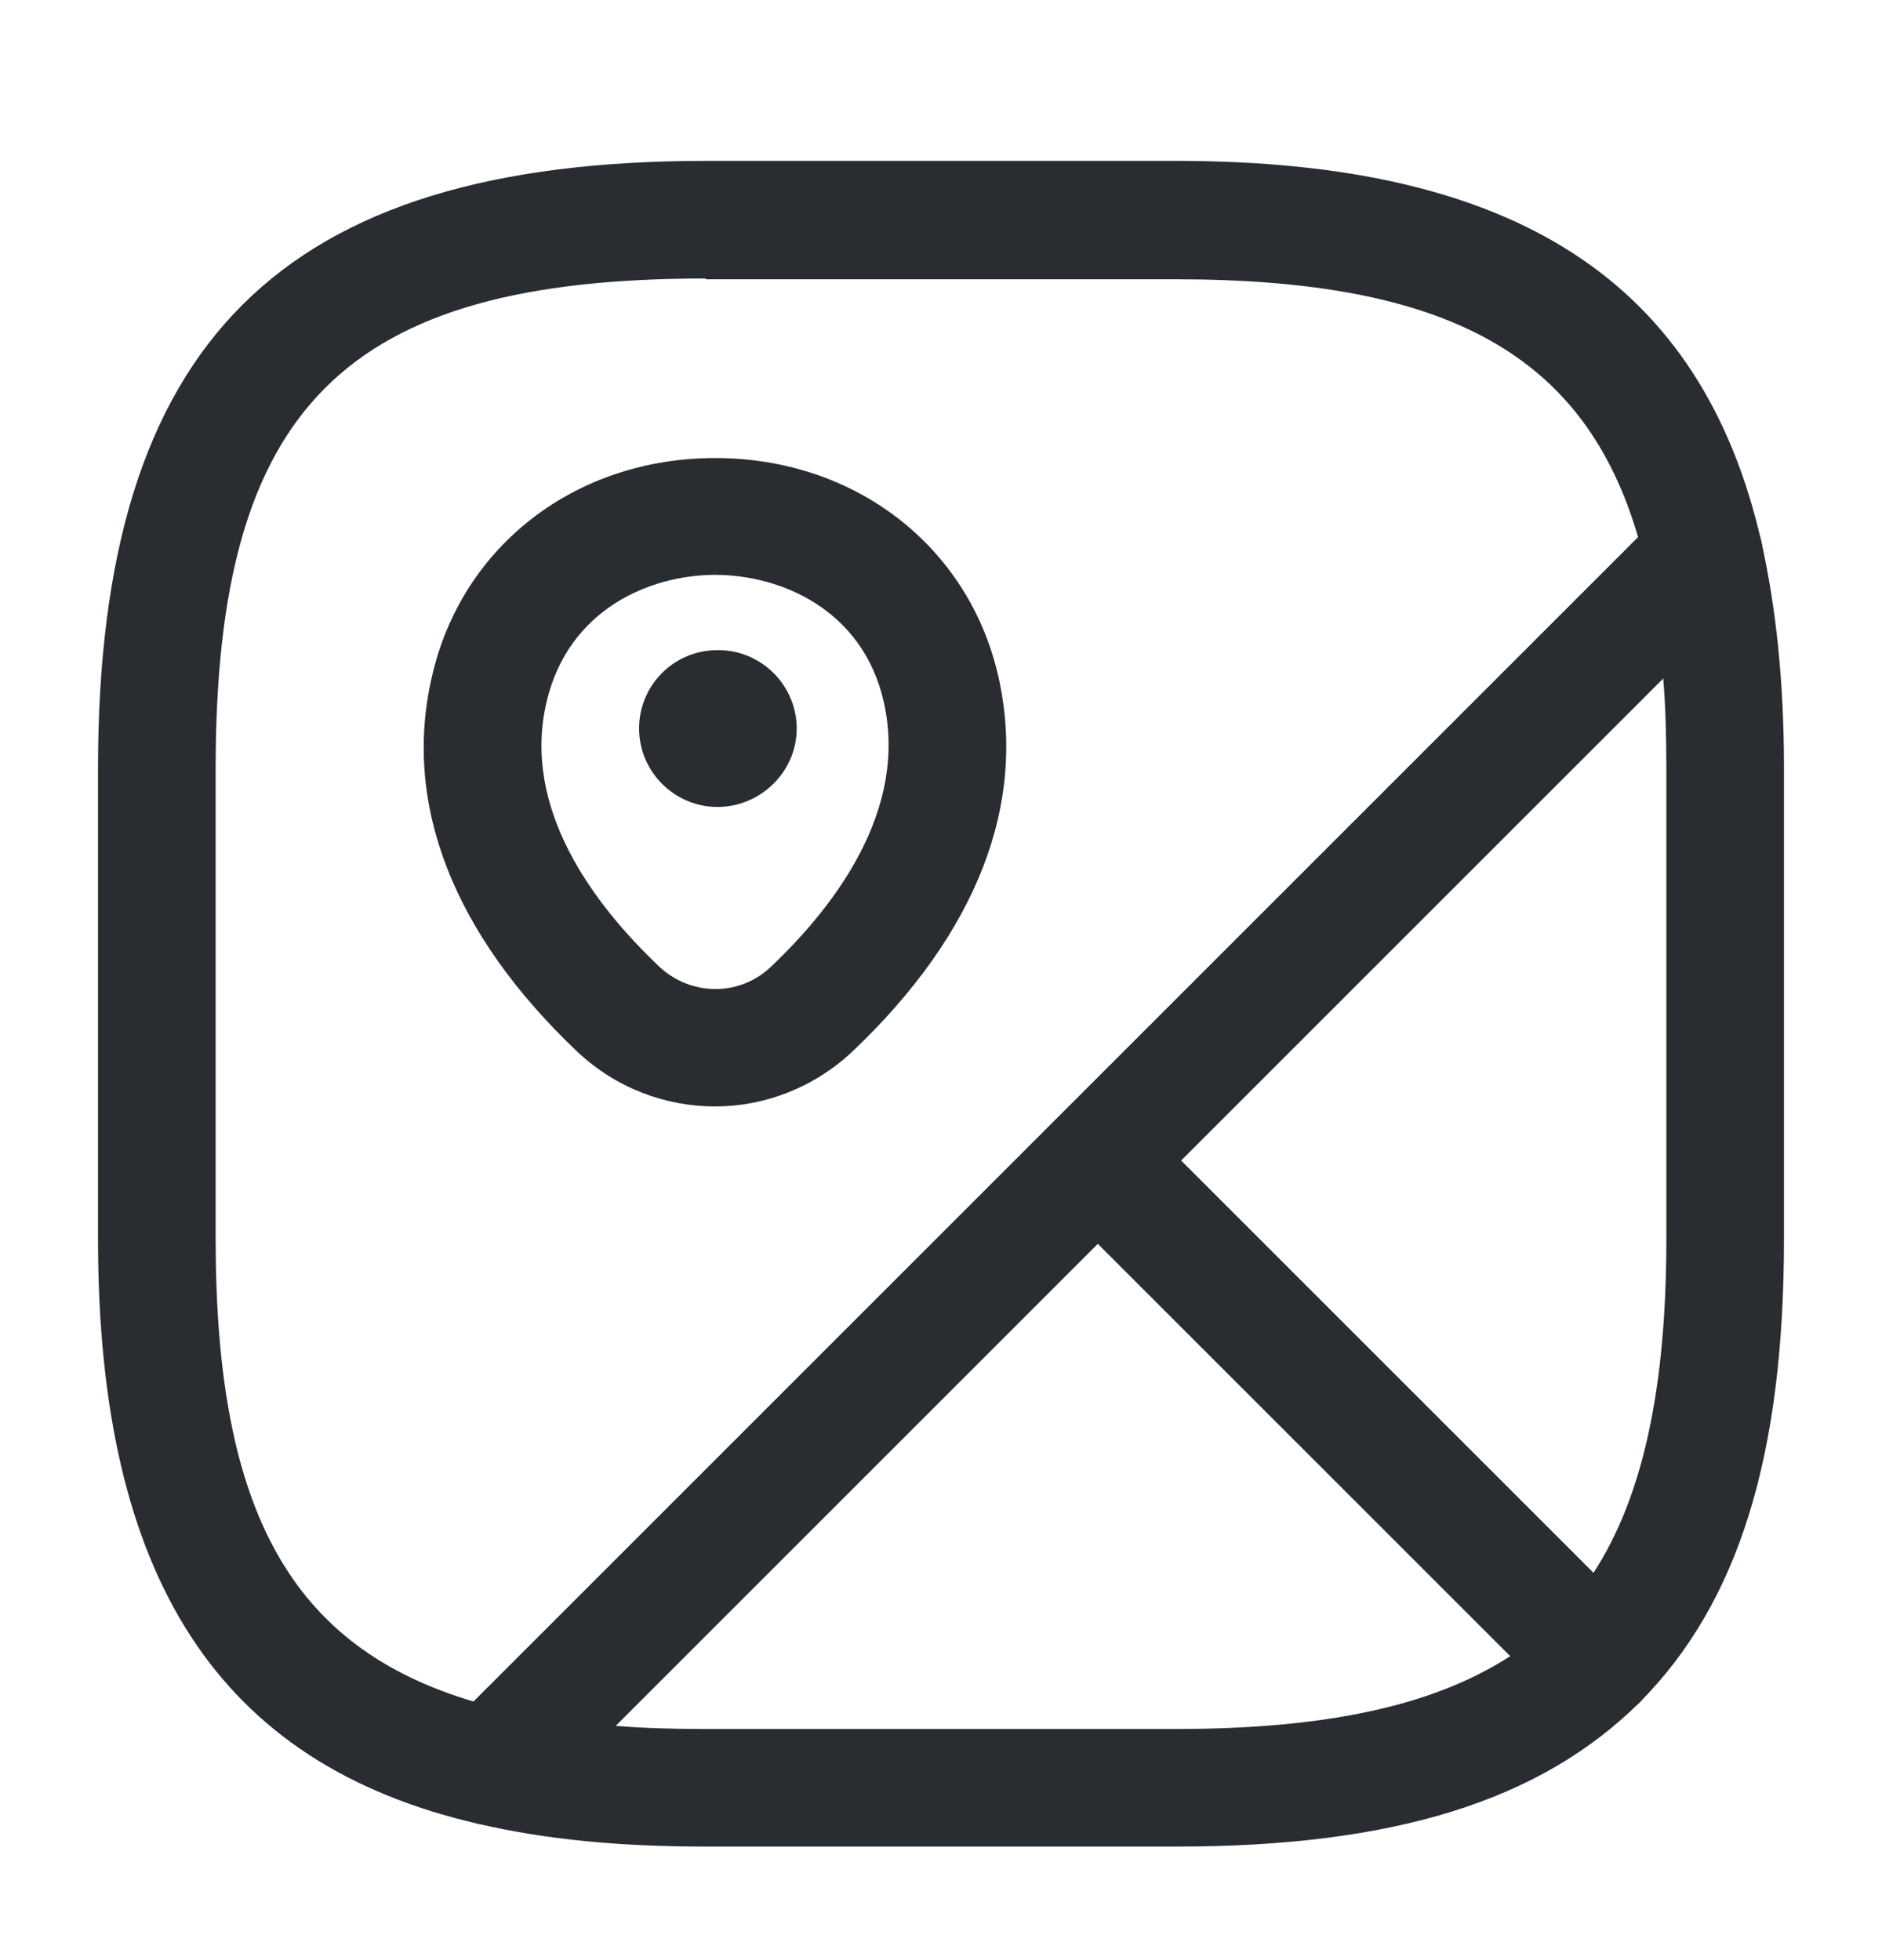 <svg width="24" height="25" viewBox="0 0 24 25" fill="none" xmlns="http://www.w3.org/2000/svg">
<path d="M20.38 21.932C20.18 21.932 19.99 21.852 19.85 21.712L13.47 15.332C13.18 15.042 13.18 14.562 13.47 14.272L21.2 6.542C21.39 6.352 21.68 6.282 21.94 6.352C22.2 6.432 22.4 6.642 22.46 6.902C22.65 7.752 22.75 8.702 22.75 9.802V15.802C22.75 18.572 22.17 20.442 20.91 21.712C20.77 21.852 20.56 21.882 20.38 21.932ZM15.06 14.802L20.32 20.062C20.95 19.092 21.25 17.712 21.25 15.802V9.802C21.25 9.392 21.24 9.012 21.21 8.652L15.06 14.802Z" fill="#292D32"/>
<path d="M6.27 23.282C6.21 23.282 6.16 23.272 6.1 23.262C2.79 22.502 1.25 20.132 1.25 15.802V9.802C1.25 4.372 3.57 2.052 9 2.052H15C19.33 2.052 21.7 3.592 22.46 6.902C22.52 7.152 22.44 7.422 22.26 7.602L6.8 23.062C6.66 23.202 6.47 23.282 6.27 23.282ZM9 3.552C4.39 3.552 2.75 5.192 2.75 9.802V15.802C2.75 19.272 3.71 21.012 6.04 21.702L20.89 6.852C20.21 4.522 18.46 3.562 14.99 3.562H9V3.552Z" fill="#292D32"/>
<path d="M15 23.552H9C7.9 23.552 6.96 23.462 6.1 23.262C5.83 23.202 5.62 23.002 5.55 22.742C5.47 22.482 5.55 22.202 5.74 22.002L13.47 14.272C13.76 13.982 14.24 13.982 14.53 14.272L20.91 20.652C21.05 20.792 21.13 20.982 21.13 21.182C21.13 21.382 21.05 21.572 20.91 21.712C19.64 22.972 17.77 23.552 15 23.552ZM7.85 22.012C8.21 22.042 8.59 22.052 9 22.052H15C16.92 22.052 18.29 21.752 19.26 21.122L14 15.862L7.85 22.012Z" fill="#292D32"/>
<path d="M9.12 14.112C8.49 14.112 7.86 13.882 7.36 13.412C5.77 11.902 5.13 10.242 5.51 8.622C5.89 6.962 7.34 5.842 9.12 5.842C10.9 5.842 12.35 6.962 12.73 8.622C13.1 10.252 12.46 11.902 10.87 13.412C10.38 13.872 9.75 14.112 9.12 14.112ZM6.97 8.952C6.65 10.312 7.57 11.532 8.4 12.322C8.81 12.712 9.44 12.712 9.84 12.322C10.66 11.542 11.58 10.322 11.27 8.952C11 7.762 9.94 7.332 9.12 7.332C8.3 7.332 7.25 7.762 6.97 8.952Z" fill="#292D32"/>
<path d="M9.15 10.292C8.6 10.292 8.15 9.842 8.15 9.292C8.15 8.742 8.59 8.292 9.15 8.292H9.16C9.71 8.292 10.16 8.742 10.16 9.292C10.16 9.842 9.7 10.292 9.15 10.292Z" fill="#292D32"/>
</svg>
